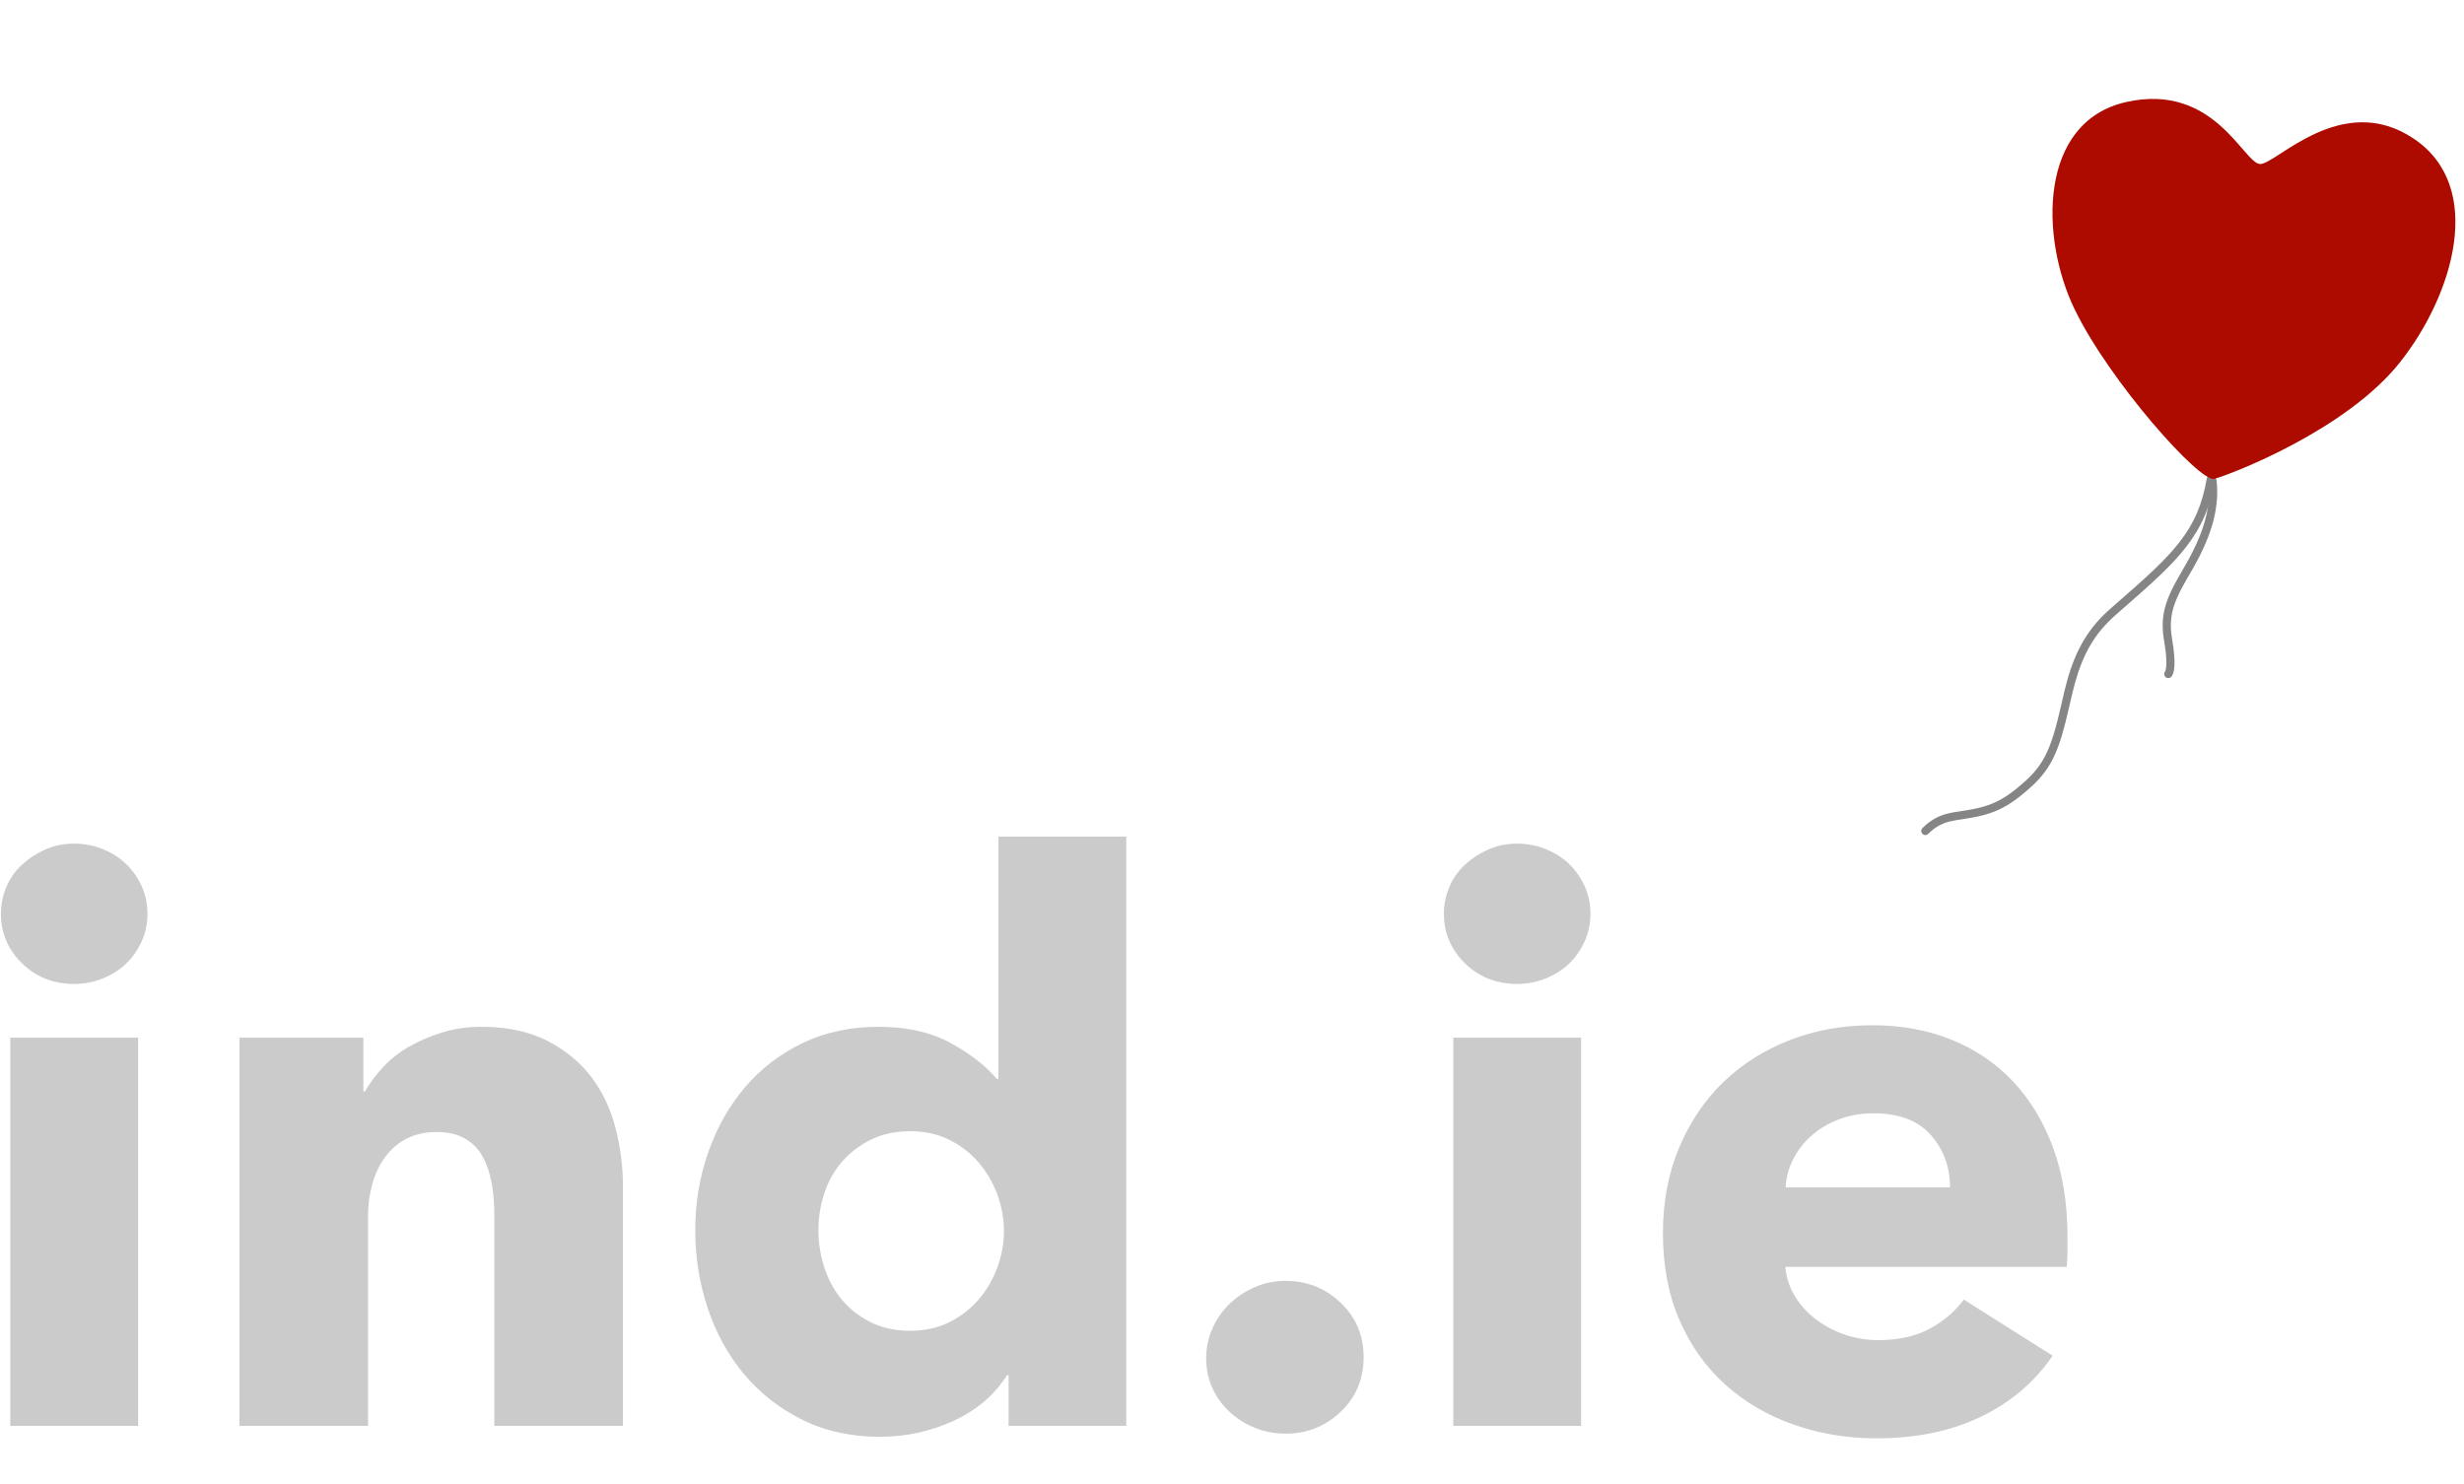 <?xml version="1.0" encoding="UTF-8" standalone="no"?>
<svg width="880px" height="530px" viewBox="0 0 880 530" version="1.1" xmlns="http://www.w3.org/2000/svg" xmlns:xlink="http://www.w3.org/1999/xlink" xmlns:sketch="http://www.bohemiancoding.com/sketch/ns">
    <!-- Generator: Sketch 3.2.2 (9983) - http://www.bohemiancoding.com/sketch -->
    <title>indie-balloon-logo-black-bg</title>
    <desc>Created with Sketch.</desc>
    <defs></defs>
    <g id="Page-1" stroke="none" stroke-width="1" fill="none" fill-rule="evenodd" sketch:type="MSPage">
        <g id="logo-without-tagline-black-background" sketch:type="MSArtboardGroup">
            <path d="M52.67,326.419 C52.67,329.945 51.974,333.24 50.583,336.303 C49.191,339.365 47.335,342.01 45.015,344.238 C42.695,346.465 39.911,348.228 36.664,349.528 C33.416,350.827 30.029,351.477 26.503,351.477 C19.079,351.477 12.862,349.017 7.852,344.098 C2.841,339.18 0.335,333.286 0.335,326.419 C0.335,323.077 0.985,319.876 2.284,316.813 C3.583,313.75 5.439,311.105 7.852,308.878 C10.264,306.651 13.048,304.841 16.203,303.449 C19.358,302.057 22.791,301.361 26.503,301.361 C30.029,301.361 33.416,302.01 36.664,303.309 C39.911,304.609 42.695,306.372 45.015,308.6 C47.335,310.827 49.191,313.472 50.583,316.535 C51.974,319.597 52.67,322.892 52.67,326.419 Z M3.676,509.343 L3.676,370.688 L49.33,370.688 L49.33,509.343 L3.676,509.343 Z M176.548,509.343 L176.548,433.612 C176.548,429.714 176.224,426.001 175.574,422.475 C174.925,418.948 173.857,415.839 172.373,413.147 C170.888,410.456 168.8,408.321 166.109,406.744 C163.418,405.166 160.031,404.377 155.949,404.377 C151.866,404.377 148.293,405.166 145.231,406.744 C142.169,408.321 139.617,410.502 137.576,413.287 C135.534,416.071 134.003,419.273 132.982,422.892 C131.962,426.512 131.451,430.27 131.451,434.168 L131.451,509.343 L85.519,509.343 L85.519,370.688 L129.781,370.688 L129.781,389.899 L130.338,389.899 C132.008,386.929 134.189,384.006 136.88,381.129 C139.571,378.252 142.726,375.792 146.344,373.751 C149.963,371.709 153.907,370.038 158.176,368.739 C162.444,367.44 166.991,366.79 171.816,366.79 C181.095,366.79 188.983,368.46 195.478,371.802 C201.974,375.143 207.216,379.458 211.206,384.748 C215.197,390.038 218.073,396.117 219.836,402.985 C221.599,409.853 222.481,416.72 222.481,423.588 L222.481,509.343 L176.548,509.343 Z M360.208,509.343 L360.208,491.245 L359.651,491.245 C355.197,498.299 348.841,503.728 340.582,507.533 C332.324,511.338 323.555,513.241 314.276,513.241 C303.883,513.241 294.604,511.199 286.438,507.115 C278.272,503.032 271.359,497.602 265.699,490.827 C260.039,484.052 255.724,476.21 252.754,467.301 C249.785,458.391 248.3,449.11 248.3,439.458 C248.3,429.806 249.831,420.572 252.894,411.755 C255.956,402.939 260.317,395.189 265.977,388.507 C271.638,381.825 278.504,376.535 286.577,372.637 C294.65,368.739 303.697,366.79 313.719,366.79 C323.926,366.79 332.556,368.739 339.608,372.637 C346.66,376.535 352.135,380.804 356.032,385.444 L356.589,385.444 L356.589,298.855 L402.243,298.855 L402.243,509.343 L360.208,509.343 Z M358.538,439.737 C358.538,435.282 357.749,430.92 356.172,426.651 C354.594,422.382 352.367,418.577 349.491,415.236 C346.614,411.894 343.134,409.203 339.051,407.161 C334.969,405.12 330.329,404.099 325.133,404.099 C319.751,404.099 315.018,405.12 310.935,407.161 C306.852,409.203 303.419,411.848 300.635,415.096 C297.852,418.345 295.764,422.103 294.372,426.373 C292.98,430.642 292.284,435.004 292.284,439.458 C292.284,443.913 292.98,448.322 294.372,452.683 C295.764,457.045 297.852,460.897 300.635,464.238 C303.419,467.579 306.852,470.271 310.935,472.312 C315.018,474.354 319.751,475.375 325.133,475.375 C330.329,475.375 334.969,474.354 339.051,472.312 C343.134,470.271 346.614,467.579 349.491,464.238 C352.367,460.897 354.594,457.092 356.172,452.823 C357.749,448.554 358.538,444.192 358.538,439.737 Z M487.009,484.841 C487.009,492.637 484.272,499.134 478.797,504.331 C473.322,509.528 466.78,512.127 459.171,512.127 C455.274,512.127 451.609,511.431 448.175,510.039 C444.742,508.647 441.726,506.744 439.128,504.331 C436.53,501.918 434.489,499.087 433.004,495.839 C431.519,492.591 430.777,489.018 430.777,485.12 C430.777,481.407 431.519,477.881 433.004,474.54 C434.489,471.199 436.53,468.275 439.128,465.769 C441.726,463.264 444.742,461.268 448.175,459.783 C451.609,458.298 455.274,457.556 459.171,457.556 C466.78,457.556 473.322,460.154 478.797,465.352 C484.272,470.549 487.009,477.045 487.009,484.841 Z M568.017,326.419 C568.017,329.945 567.321,333.24 565.929,336.303 C564.537,339.365 562.681,342.01 560.362,344.238 C558.042,346.465 555.258,348.228 552.01,349.528 C548.763,350.827 545.376,351.477 541.85,351.477 C534.426,351.477 528.209,349.017 523.198,344.098 C518.187,339.18 515.682,333.286 515.682,326.419 C515.682,323.077 516.332,319.876 517.631,316.813 C518.93,313.75 520.786,311.105 523.198,308.878 C525.611,306.651 528.395,304.841 531.55,303.449 C534.705,302.057 538.138,301.361 541.85,301.361 C545.376,301.361 548.763,302.01 552.01,303.309 C555.258,304.609 558.042,306.372 560.362,308.6 C562.681,310.827 564.537,313.472 565.929,316.535 C567.321,319.597 568.017,322.892 568.017,326.419 Z M519.023,509.343 L519.023,370.688 L564.676,370.688 L564.676,509.343 L519.023,509.343 Z M738.384,447.254 C738.384,449.11 738.291,450.874 738.106,452.544 L637.611,452.544 C637.983,456.442 639.143,459.969 641.091,463.124 C643.04,466.28 645.545,469.018 648.607,471.338 C651.67,473.658 655.103,475.468 658.907,476.767 C662.712,478.066 666.655,478.716 670.738,478.716 C677.976,478.716 684.1,477.37 689.111,474.679 C694.122,471.987 698.205,468.507 701.36,464.238 L733.095,484.285 C726.599,493.751 718.016,501.036 707.345,506.141 C696.674,511.245 684.286,513.797 670.182,513.797 C659.789,513.797 649.953,512.173 640.674,508.925 C631.394,505.677 623.275,500.944 616.316,494.725 C609.356,488.507 603.881,480.851 599.891,471.755 C595.901,462.66 593.906,452.266 593.906,440.572 C593.906,429.249 595.855,418.994 599.752,409.806 C603.649,400.618 608.939,392.823 615.62,386.419 C622.301,380.015 630.188,375.05 639.282,371.523 C648.375,367.996 658.211,366.233 668.79,366.233 C678.997,366.233 688.369,367.95 696.906,371.384 C705.443,374.818 712.773,379.783 718.898,386.28 C725.022,392.776 729.801,400.665 733.234,409.946 C736.668,419.226 738.384,429.806 738.384,441.686 L738.384,447.254 Z M696.438,424.145 C696.438,416.906 694.164,410.688 689.617,405.491 C685.071,400.294 678.25,397.695 669.157,397.695 C664.703,397.695 660.62,398.391 656.908,399.783 C653.196,401.175 649.949,403.078 647.165,405.491 C644.381,407.904 642.154,410.734 640.484,413.983 C638.814,417.231 637.886,420.618 637.7,424.145 L696.438,424.145 Z" id="ind.ie" fill="#CBCBCB" sketch:type="MSShapeGroup"></path>
            <g id="balloon" sketch:type="MSLayerGroup" transform="translate(686, 18)">
                <g id="strings-3" transform="translate(0, 151.535)" fill="#858585" sketch:type="MSShapeGroup">
                    <path d="M92.297,24.241 C87.637,30.18 82.102,35.411 67.878,47.76 C59.779,54.791 55.348,62.662 52.326,73.409 C51.595,76.007 51.179,77.75 50.03,82.819 C46.789,97.108 44.268,103.189 37.442,109.378 C29.147,116.899 24.242,118.809 14.44,120.203 C10.015,120.833 7.88,121.353 5.324,122.709 C3.675,123.583 2.12,124.742 0.593,126.261 C0.022,126.829 0.019,127.754 0.586,128.326 C1.153,128.898 2.075,128.901 2.646,128.333 C3.972,127.013 5.297,126.026 6.686,125.289 C8.859,124.137 10.74,123.679 14.85,123.094 C25.178,121.624 30.611,119.51 39.397,111.543 C46.8,104.83 49.505,98.307 52.871,83.466 C54.008,78.449 54.418,76.733 55.131,74.2 C58.01,63.963 62.163,56.584 69.786,49.967 C84.16,37.488 89.769,32.186 94.587,26.045 C100.221,18.867 103.308,11.728 105.008,1.875 C105.145,1.081 104.614,0.325 103.821,0.188 C103.028,0.051 102.274,0.583 102.137,1.378 C100.518,10.763 97.625,17.451 92.297,24.241 Z" id="Path-152"></path>
                    <path d="M96.946,27.852 C96.199,29.32 95.415,30.758 94.504,32.35 C94.021,33.195 92.572,35.675 92.416,35.945 C86.598,46.046 85.527,51.407 86.955,59.806 C87.866,65.16 87.866,68.407 87.377,70.008 C87.325,70.177 87.279,70.286 87.246,70.343 C87.258,70.322 87.298,70.269 87.371,70.197 C86.797,70.762 86.788,71.686 87.352,72.262 C87.915,72.837 88.837,72.846 89.412,72.282 C89.689,72.009 89.953,71.549 90.163,70.863 C90.808,68.753 90.808,65.079 89.828,59.316 C88.517,51.609 89.451,46.933 94.94,37.405 C95.088,37.146 96.54,34.662 97.032,33.802 C97.965,32.171 98.771,30.693 99.542,29.177 C104.287,19.841 106.627,11.032 105.624,2.065 C105.534,1.264 104.813,0.687 104.014,0.777 C103.214,0.867 102.639,1.589 102.728,2.39 C103.657,10.691 101.456,18.979 96.946,27.852 Z" id="Path-153"></path>
                </g>
                <path d="M121.764,152.922 C117.035,155.607 76.865,128.057 58.648,106.235 C40.431,84.413 29.857,44.327 58.697,29.9 C87.537,15.472 104.762,41.259 110.416,39.846 C116.07,38.434 132.343,7.287 161.431,17.798 C190.519,28.309 188.682,68.532 175.941,96.575 C163.2,124.619 127.445,149.695 121.764,152.922 Z" id="balloon-2" fill="#AD0B00" sketch:type="MSShapeGroup" transform="translate(112.794, 84.237) rotate(14) translate(-112.794, -84.237) "></path>
            </g>
        </g>
    </g>
</svg>